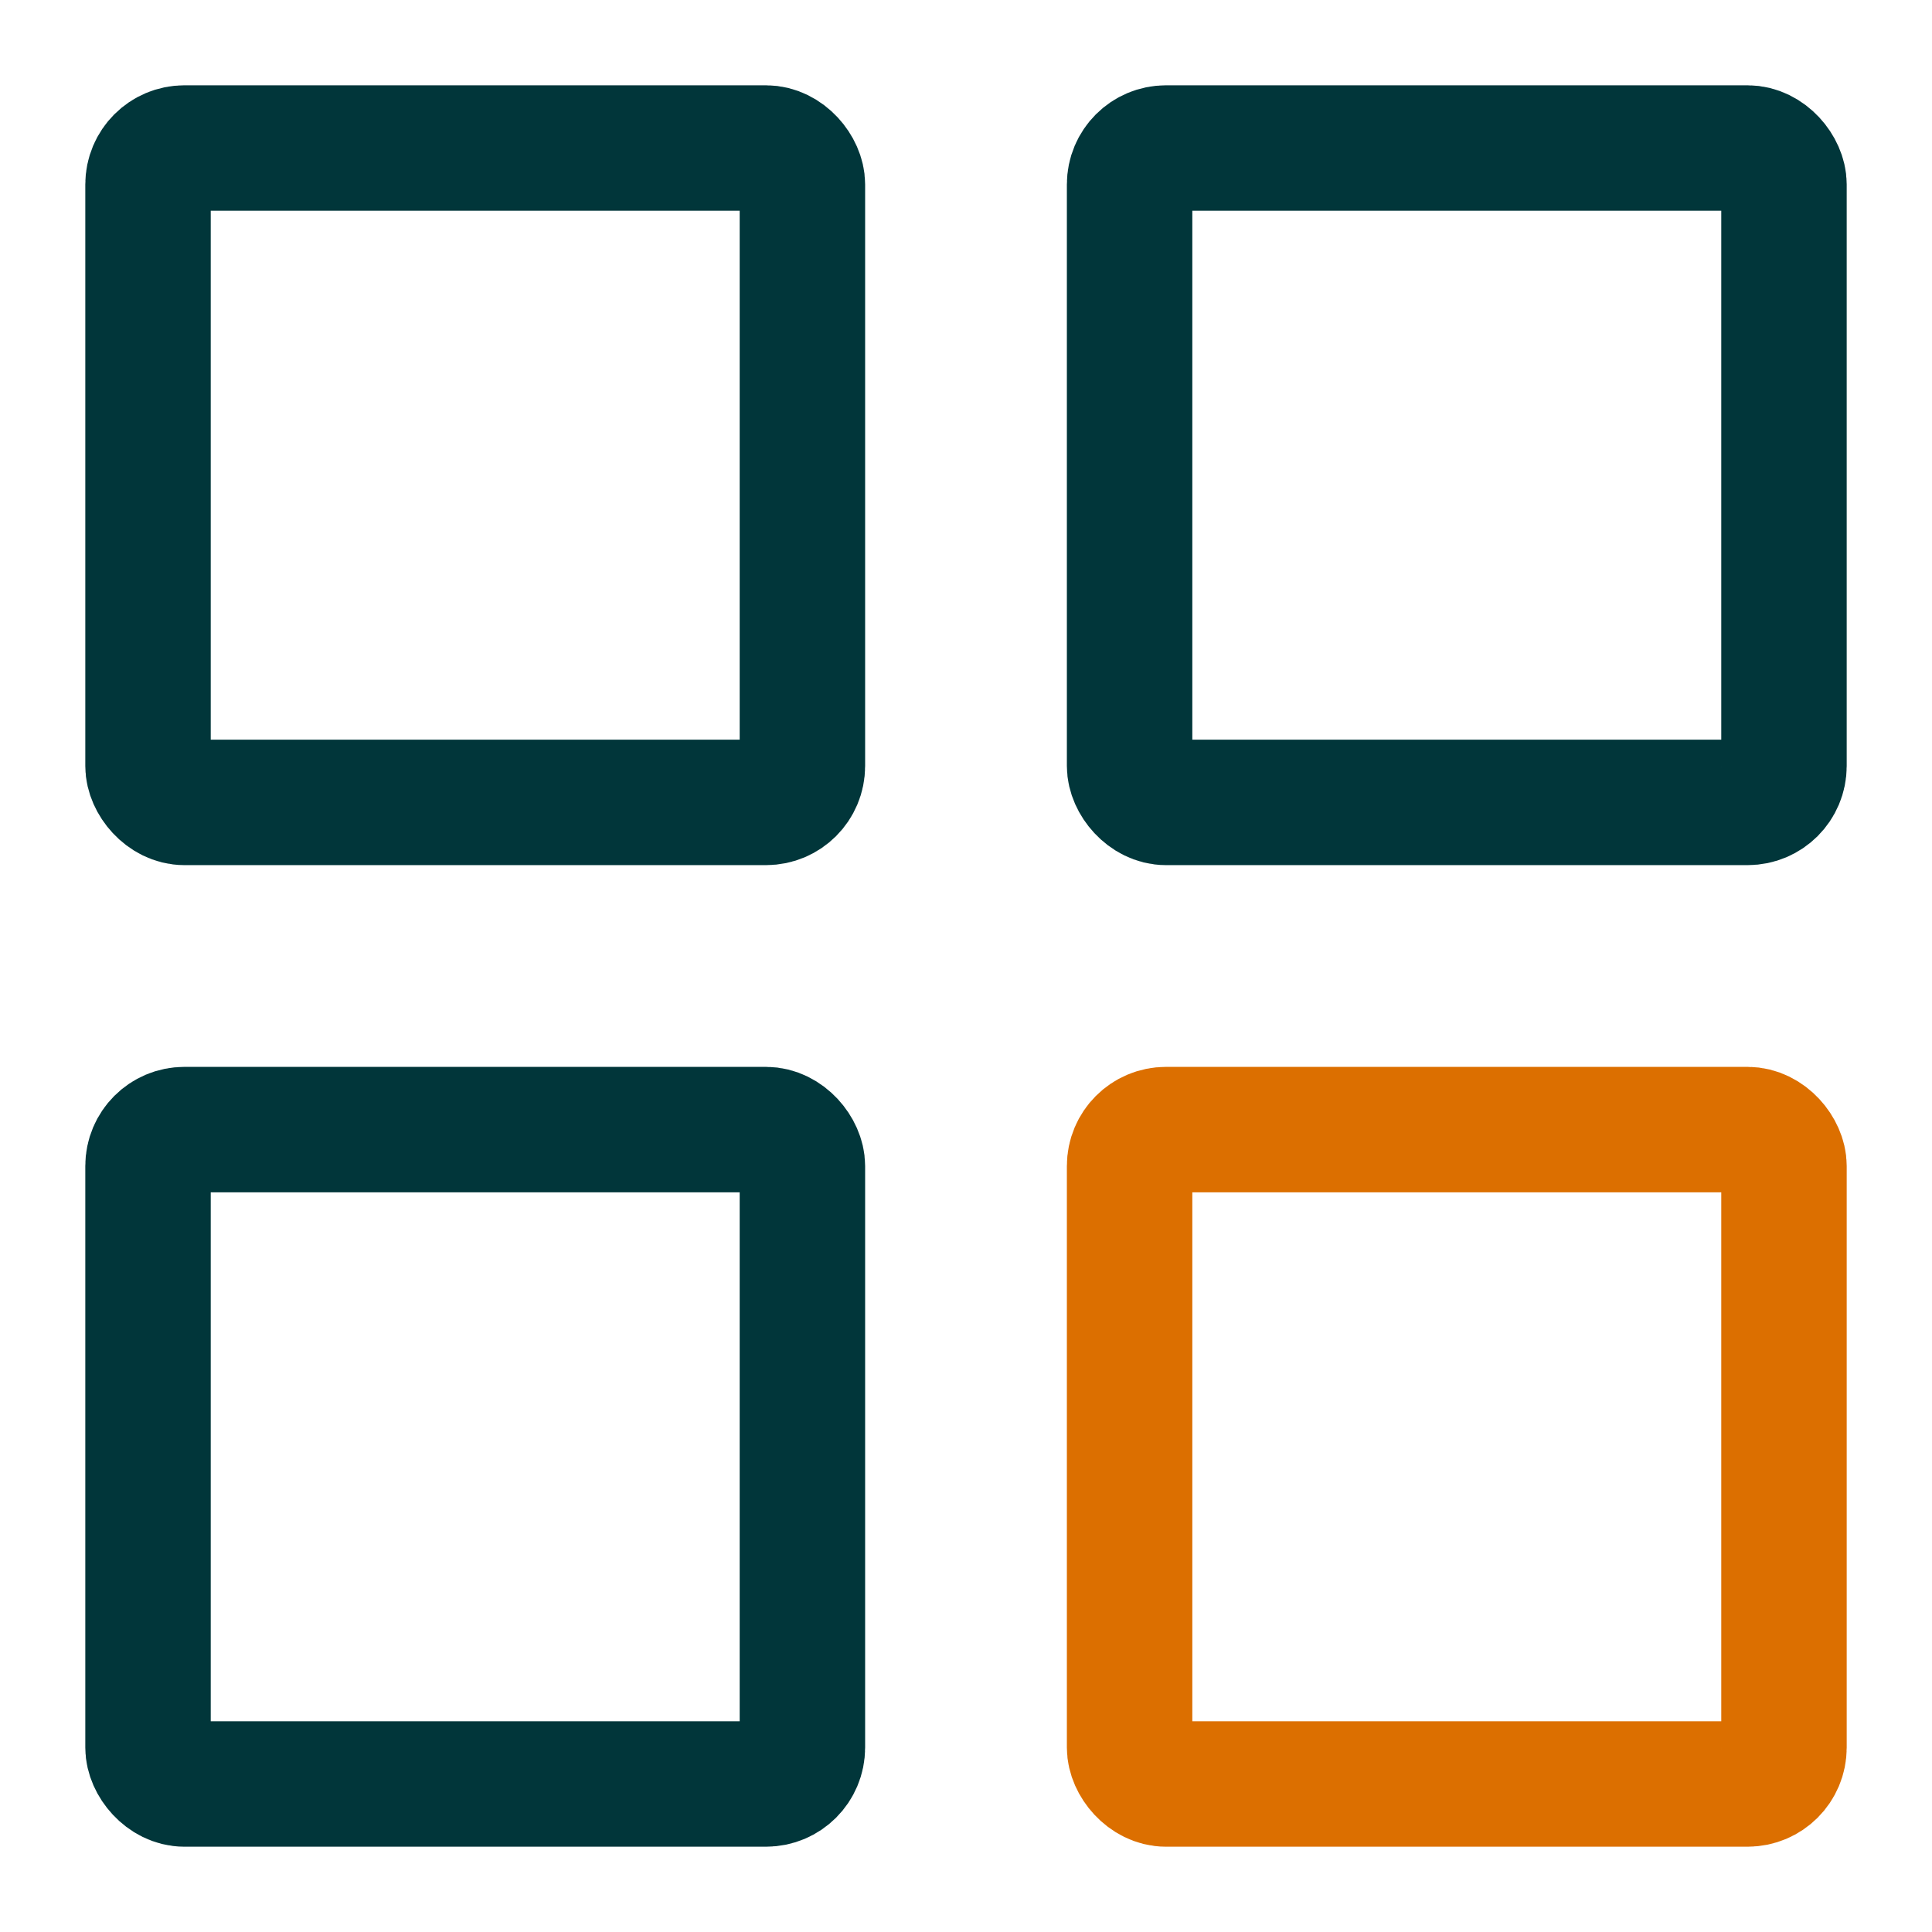 <?xml version="1.0" encoding="UTF-8"?><svg xmlns="http://www.w3.org/2000/svg" viewBox="0 0 92.41 92.41"><defs><style>.d,.e,.f{fill:none;}.e{stroke:#01363a;}.e,.f{stroke-linecap:round;stroke-linejoin:round;stroke-width:6px;}.f{stroke:#dc6f00;}</style></defs><g id="a"/><g id="b"><g id="c"><g><g><rect class="e" x="7.08" y="7.08" width="31.3" height="31.3" rx="1.74" ry="1.74"/><rect class="e" x="7.08" y="54.03" width="31.3" height="31.3" rx="1.74" ry="1.74"/><rect class="e" x="54.03" y="7.08" width="31.3" height="31.3" rx="1.74" ry="1.74"/><rect class="f" x="54.03" y="54.03" width="31.3" height="31.3" rx="1.74" ry="1.74"/></g><rect class="d" x="0" width="92.41" height="92.41"/></g></g></g></svg>